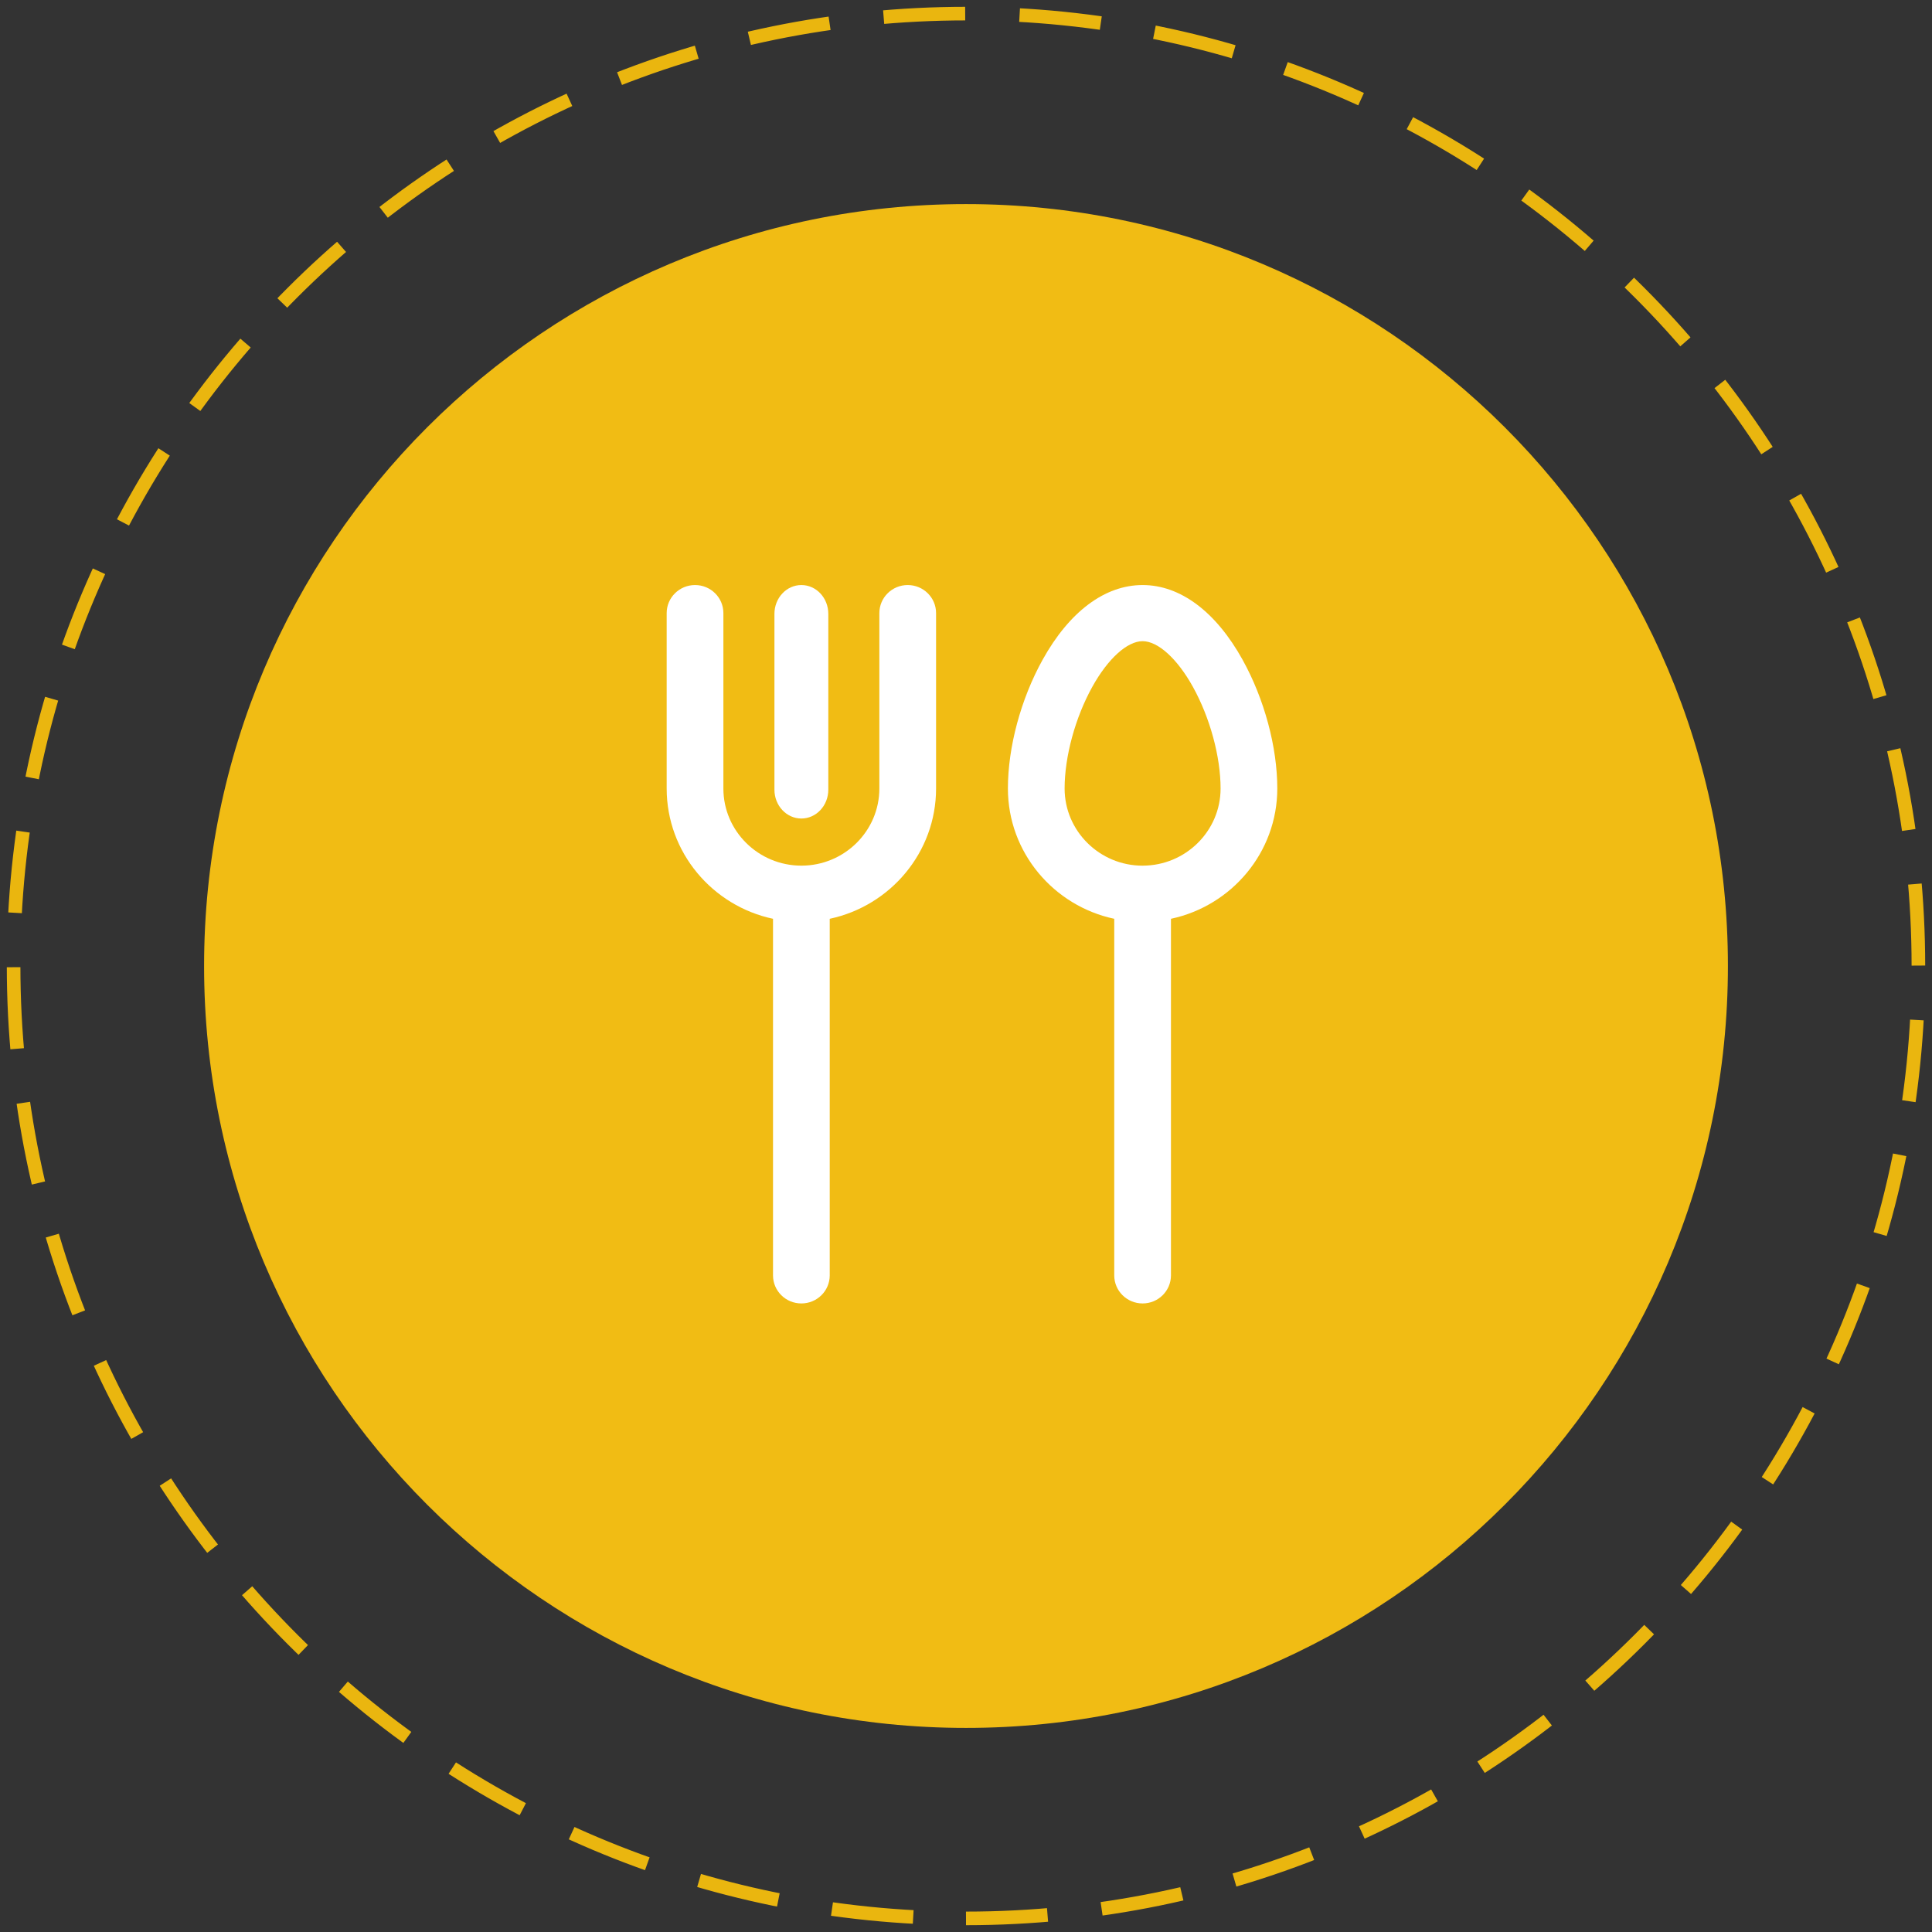 <svg xmlns="http://www.w3.org/2000/svg" width="71" height="71" viewBox="0 0 71 71">
    <rect x="0" y="0" width="71" height="71" fill="#333333" stroke="none"/>
    <g fill="none" fill-rule="evenodd">
        <path stroke="#EAB60F" stroke-dasharray="3 2" stroke-width=".5" d="M35 70c19.33 0 35-15.67 35-35S54.33 0 35 0 0 15.67 0 35s15.67 35 35 35z" transform="translate(.5 .5)"/>
        <g>
            <path fill="#F1BC14" d="M28 56c15.464 0 28-12.536 28-28S43.464 0 28 0 0 12.536 0 28s12.536 28 28 28z" transform="translate(.5 .5) translate(7 7)"/>
            <g fill="#FFF" fill-rule="nonzero">
                <path d="M4.95 8.58c.547 0 .99-.474.99-1.06V1.06C5.94.473 5.497 0 4.95 0c-.547 0-.99.474-.99 1.06v6.46c0 .586.443 1.06.99 1.06z" transform="translate(.5 .5) translate(7 7) translate(17 14)"/>
                <path d="M8.858 0c-.576 0-1.042.462-1.042 1.031v6.446c0 1.563-1.286 2.835-2.866 2.835S2.084 9.04 2.084 7.478V1.03C2.084.461 1.618 0 1.042 0 .467 0 0 .462 0 1.031v6.446c0 2.347 1.677 4.314 3.908 4.788V25.37c0 .57.466 1.031 1.042 1.031.576 0 1.042-.462 1.042-1.031V12.265C8.222 11.791 9.9 9.824 9.9 7.477V1.03C9.9.461 9.433 0 8.858 0zM21.167 2.75C20.184.978 18.877 0 17.49 0c-1.388 0-2.694.977-3.677 2.75-.797 1.439-1.273 3.205-1.273 4.727 0 2.347 1.677 4.314 3.908 4.788V25.37c0 .57.466 1.031 1.042 1.031.576 0 1.042-.462 1.042-1.031V12.265c2.23-.474 3.908-2.441 3.908-4.788 0-1.522-.476-3.288-1.273-4.726zm-3.677 7.563c-1.58 0-2.866-1.273-2.866-2.836 0-1.173.39-2.604 1.016-3.734.575-1.037 1.284-1.68 1.85-1.68.566 0 1.275.643 1.85 1.68.626 1.13 1.016 2.561 1.016 3.734 0 1.563-1.286 2.835-2.866 2.835z" transform="translate(.5 .5) translate(7 7) translate(17 14)"/>
            </g>
        </g>
    </g>
</svg>
